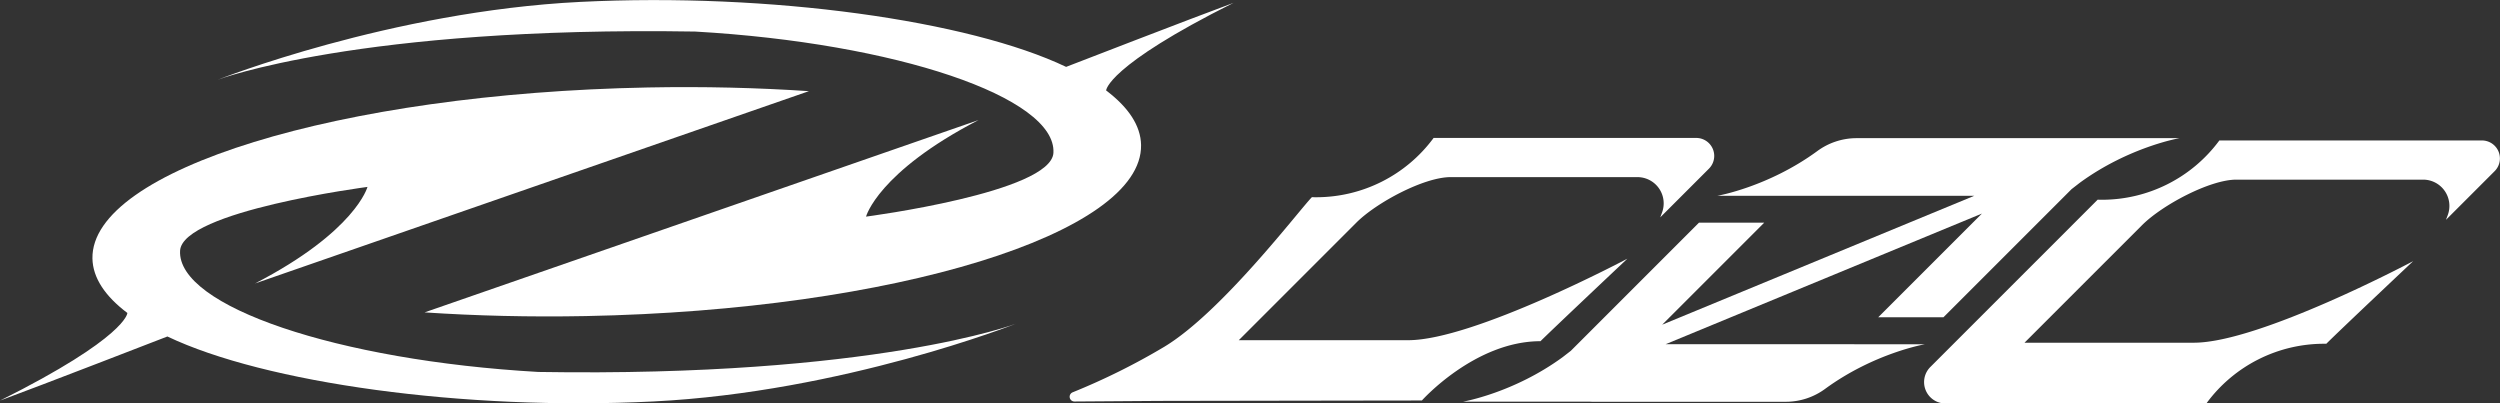 <svg id="图层_1" data-name="图层 1" xmlns="http://www.w3.org/2000/svg" viewBox="0 0 1403.82 226.57"><rect x="0" y="0" width="1403.82" height="226.57" fill="#333333" stroke="none"/><defs><style>.cls-1{fill:#fff;}</style></defs><path class="cls-1" d="M484.47,121.93c112.8,6.44,202.85,36.92,201.15,68.09-1.21,22.26-105.23,35.83-105.23,35.83s6.56-24.93,63.18-54.23l-311.07,108c28.69,1.92,59.09,2.68,90.56,2.07,173-3.34,312.61-46.34,311.77-96.05-.19-10.89-7.11-21.2-19.62-30.63,0,0,.18-13.53,71.53-49.2-22.6,8.32-94,35.95-94,35.95-54.47-26-166.2-41.79-272.78-36.49S216.31,149,216.31,149,295.58,118.86,484.47,121.93Z" transform="translate(-94.09 -104.21)"/><path class="cls-1" d="M396.35,313.07C283.56,306.63,193.51,276.15,195.21,245c1.21-22.26,105.23-35.83,105.23-35.83s-6.56,24.93-63.18,54.23l311.07-108c-28.69-1.92-59.09-2.68-90.56-2.07-173,3.34-312.61,46.34-311.77,96,.19,10.89,7.11,21.2,19.62,30.63,0,0-.18,13.53-71.53,49.2,22.59-8.32,94-36,94-36,54.47,26,166.2,41.79,272.78,36.49S664.52,286,664.52,286,585.25,316.14,396.35,313.07Z" transform="translate(-94.09 -104.21)"/><path class="cls-1" d="M1487.79,183.08H1340.32a81.93,81.93,0,0,1-66,33.3c-.78,0-1.55,0-2.32-.06l-94,94a12,12,0,0,0,8.49,20.45s127.86-.22,146.7-.23a81.93,81.93,0,0,1,66-33.3l.62,0,.57,0c7.73-7.73,48.76-46.38,48.76-46.38s-86.22,45.79-123.09,45.79h-95.14l66-66c11.3-11.3,38.06-25.57,52.93-25.57h104.93A14.76,14.76,0,0,1,1468.57,225l-1,2.65,27.35-27.35A10.1,10.1,0,0,0,1487.79,183.08Z" transform="translate(-94.09 -104.21)"/><path class="cls-1" d="M1007.92,249.46s-86.22,45.78-123.08,45.78H789.7l66-66c11.3-11.3,38.06-25.57,52.92-25.57h104.93a14.74,14.74,0,0,1,13.81,19.91l-1,2.69,27.35-27.35a10.1,10.1,0,0,0-7.14-17.25H899.1a81.93,81.93,0,0,1-66,33.3c-.78,0-1.55,0-2.32-.06-6.65,6.64-50.31,64.34-82.86,84a375,375,0,0,1-51.5,25.59,2.68,2.68,0,0,0,1,5.17l47.8-.34s130.65-.23,147.3-.23c0,0,29.73-33.3,66.6-33.3C966.9,288.11,1007.92,249.46,1007.92,249.46Z" transform="translate(-94.09 -104.21)"/><path class="cls-1" d="M1029.44,297.47,1207,224.13l-58.23,58.22h36.64l71.93-71.93,4.62-3.58c27.58-20.15,56-25.05,56-25.05h-71.28c-.4,0-.79,0-1.19,0h-109a37.29,37.29,0,0,0-22,7.3c-27.58,20.15-56,25.05-56,25.05h144.25l-175.29,72.4,57.28-57.28h-36.63l-71.93,71.93-4.62,3.58c-27.58,20.15-56,25-56,25h71.28c.39,0,.79.05,1.19.05h109a37.25,37.25,0,0,0,22-7.3c27.58-20.14,56-25,56-25Z" transform="translate(-94.09 -104.21)"/></svg>